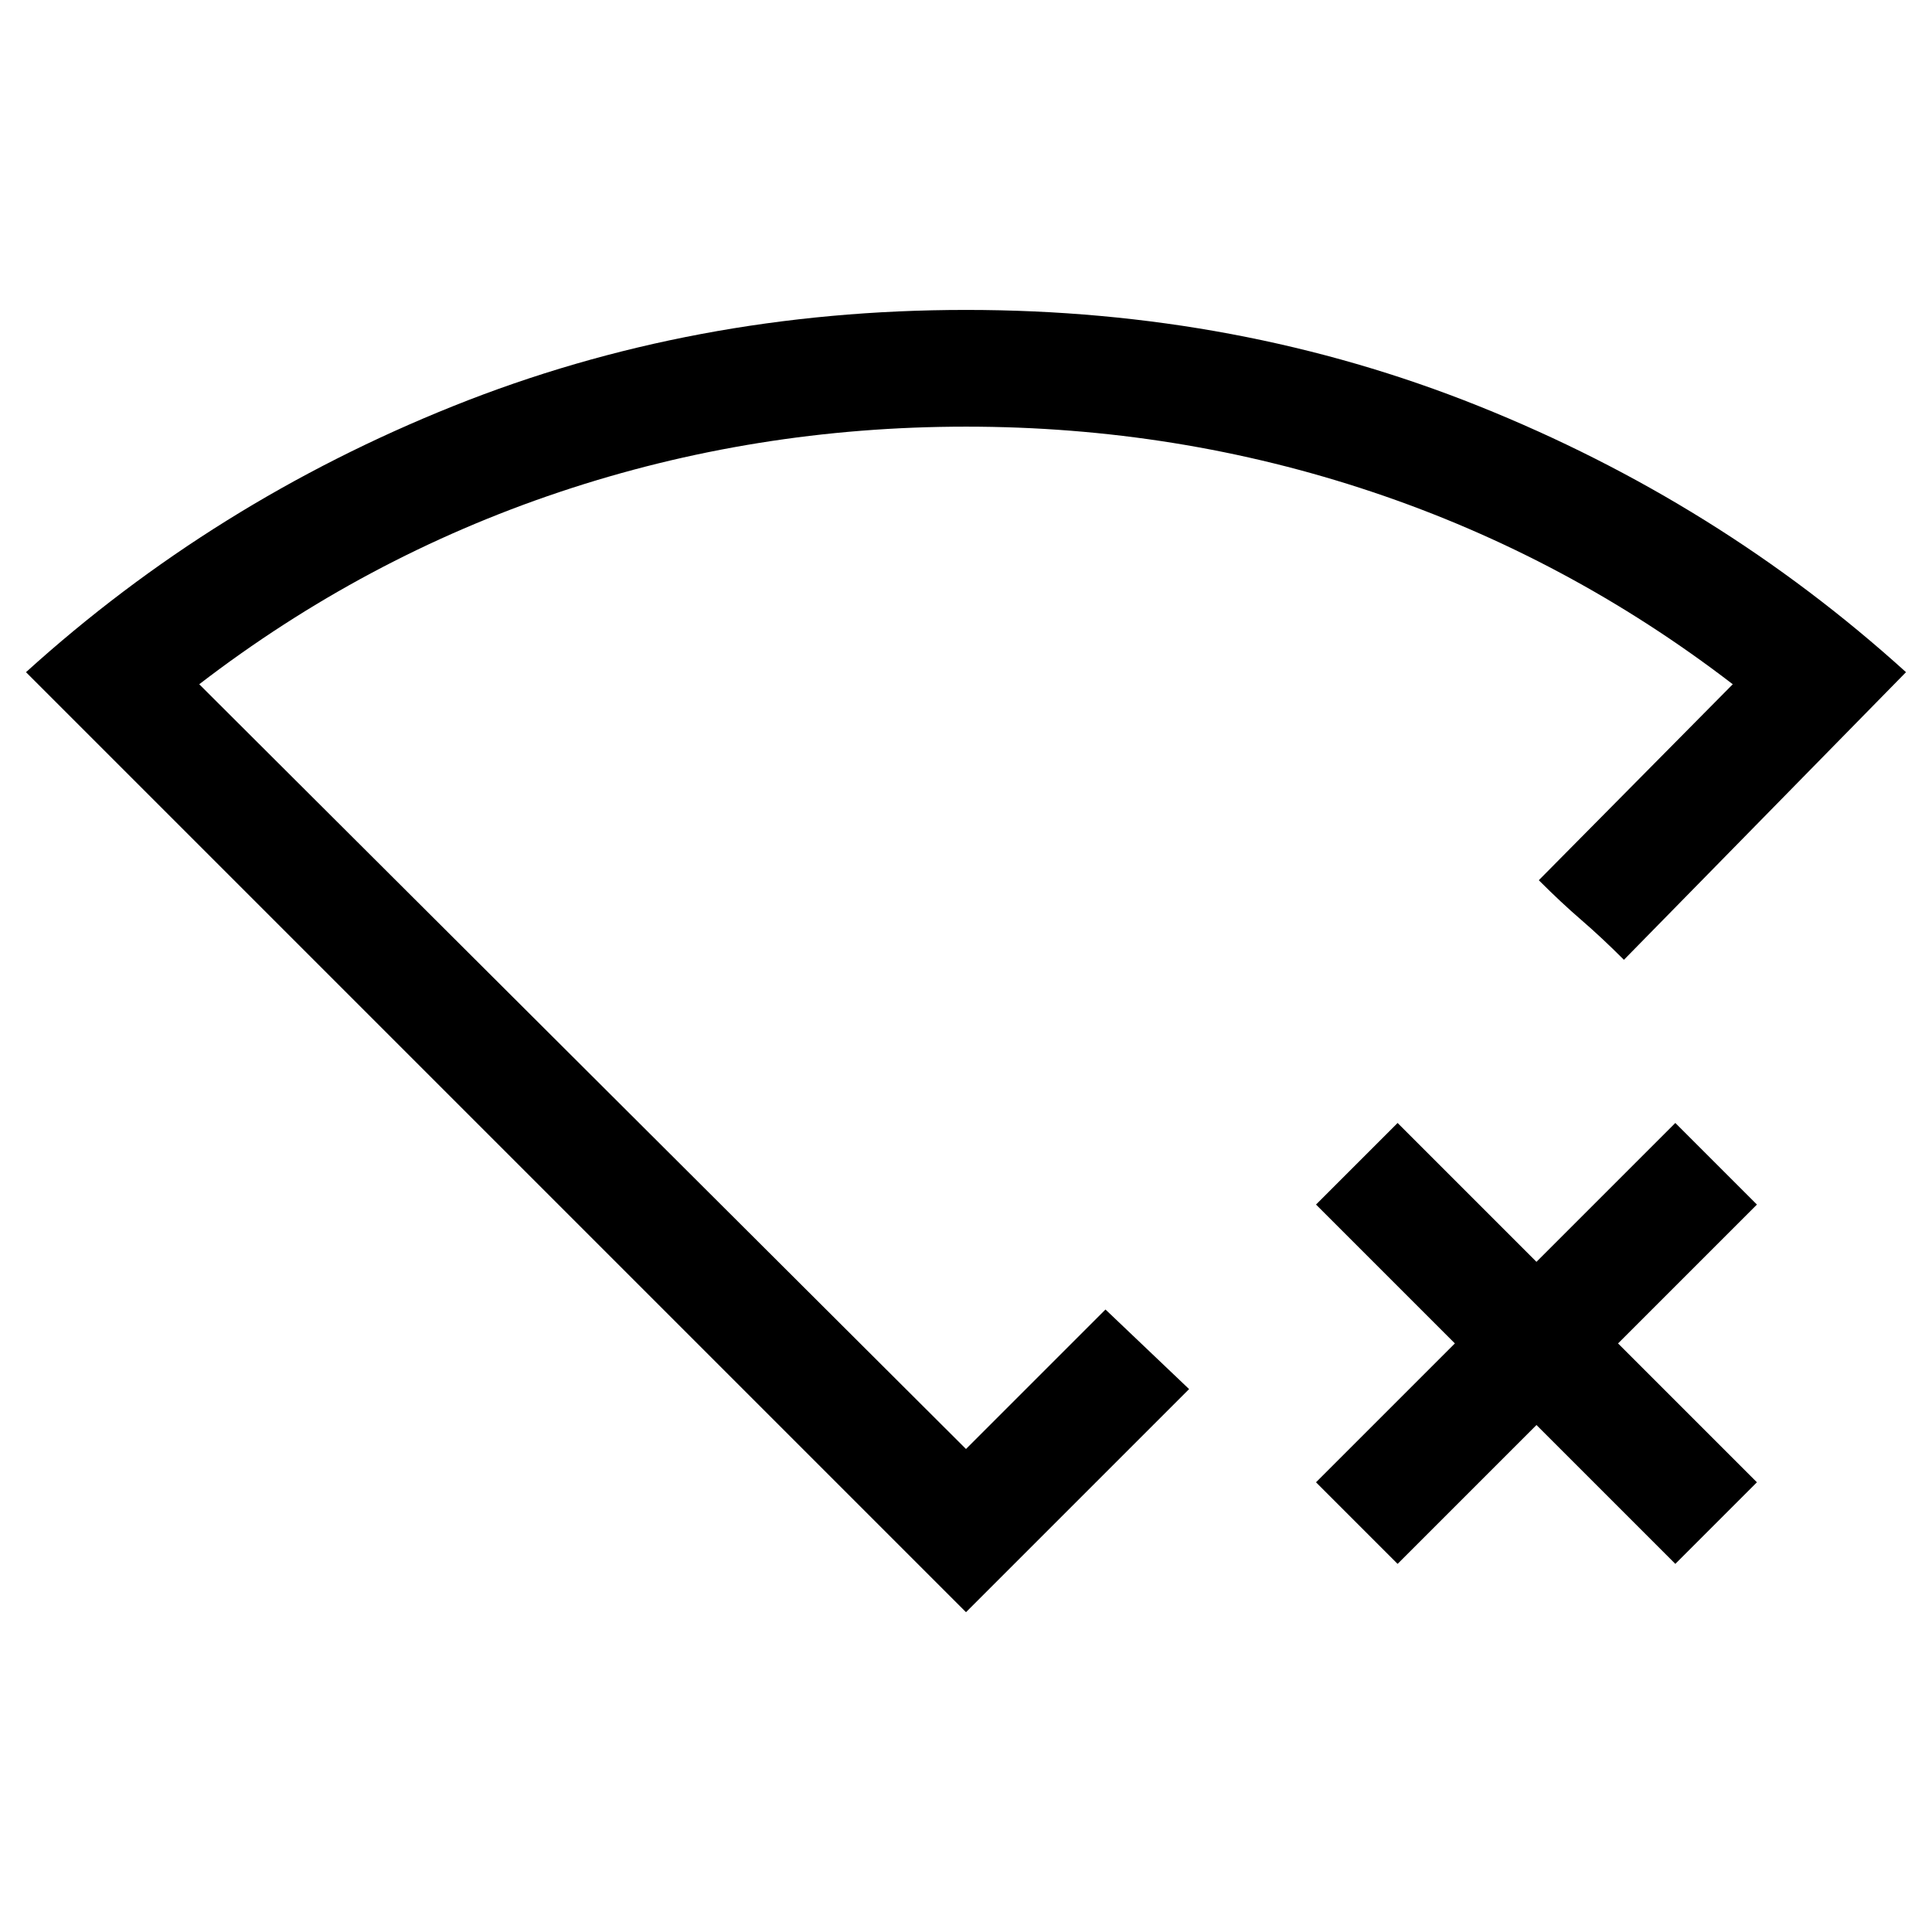 <svg xmlns="http://www.w3.org/2000/svg" height="20" viewBox="0 -960 960 960" width="20"><path d="m694.46-182.92-40.54-40.54 69-69-69-69L694.46-402l69 69 69-69L873-361.46l-69 69 69 69-40.54 40.54-69-69-69 69Zm-214.46 24L12.92-626q93.31-84.54 212.43-132.27Q344.46-806 480-806q135.54 0 254.65 47.73Q853.77-710.54 947.08-626L806.92-483.08q-11.07-11.07-21.15-19.77-10.08-8.69-21.15-19.77L861-620q-82-63-178.94-95.5-96.93-32.5-202-32.5Q375-748 278-715.5T99-620l381 380 69.31-69.31q10.74 10.25 20.77 19.77 10.02 9.52 20.77 19.77L480-158.92ZM480-494Z"/></svg>